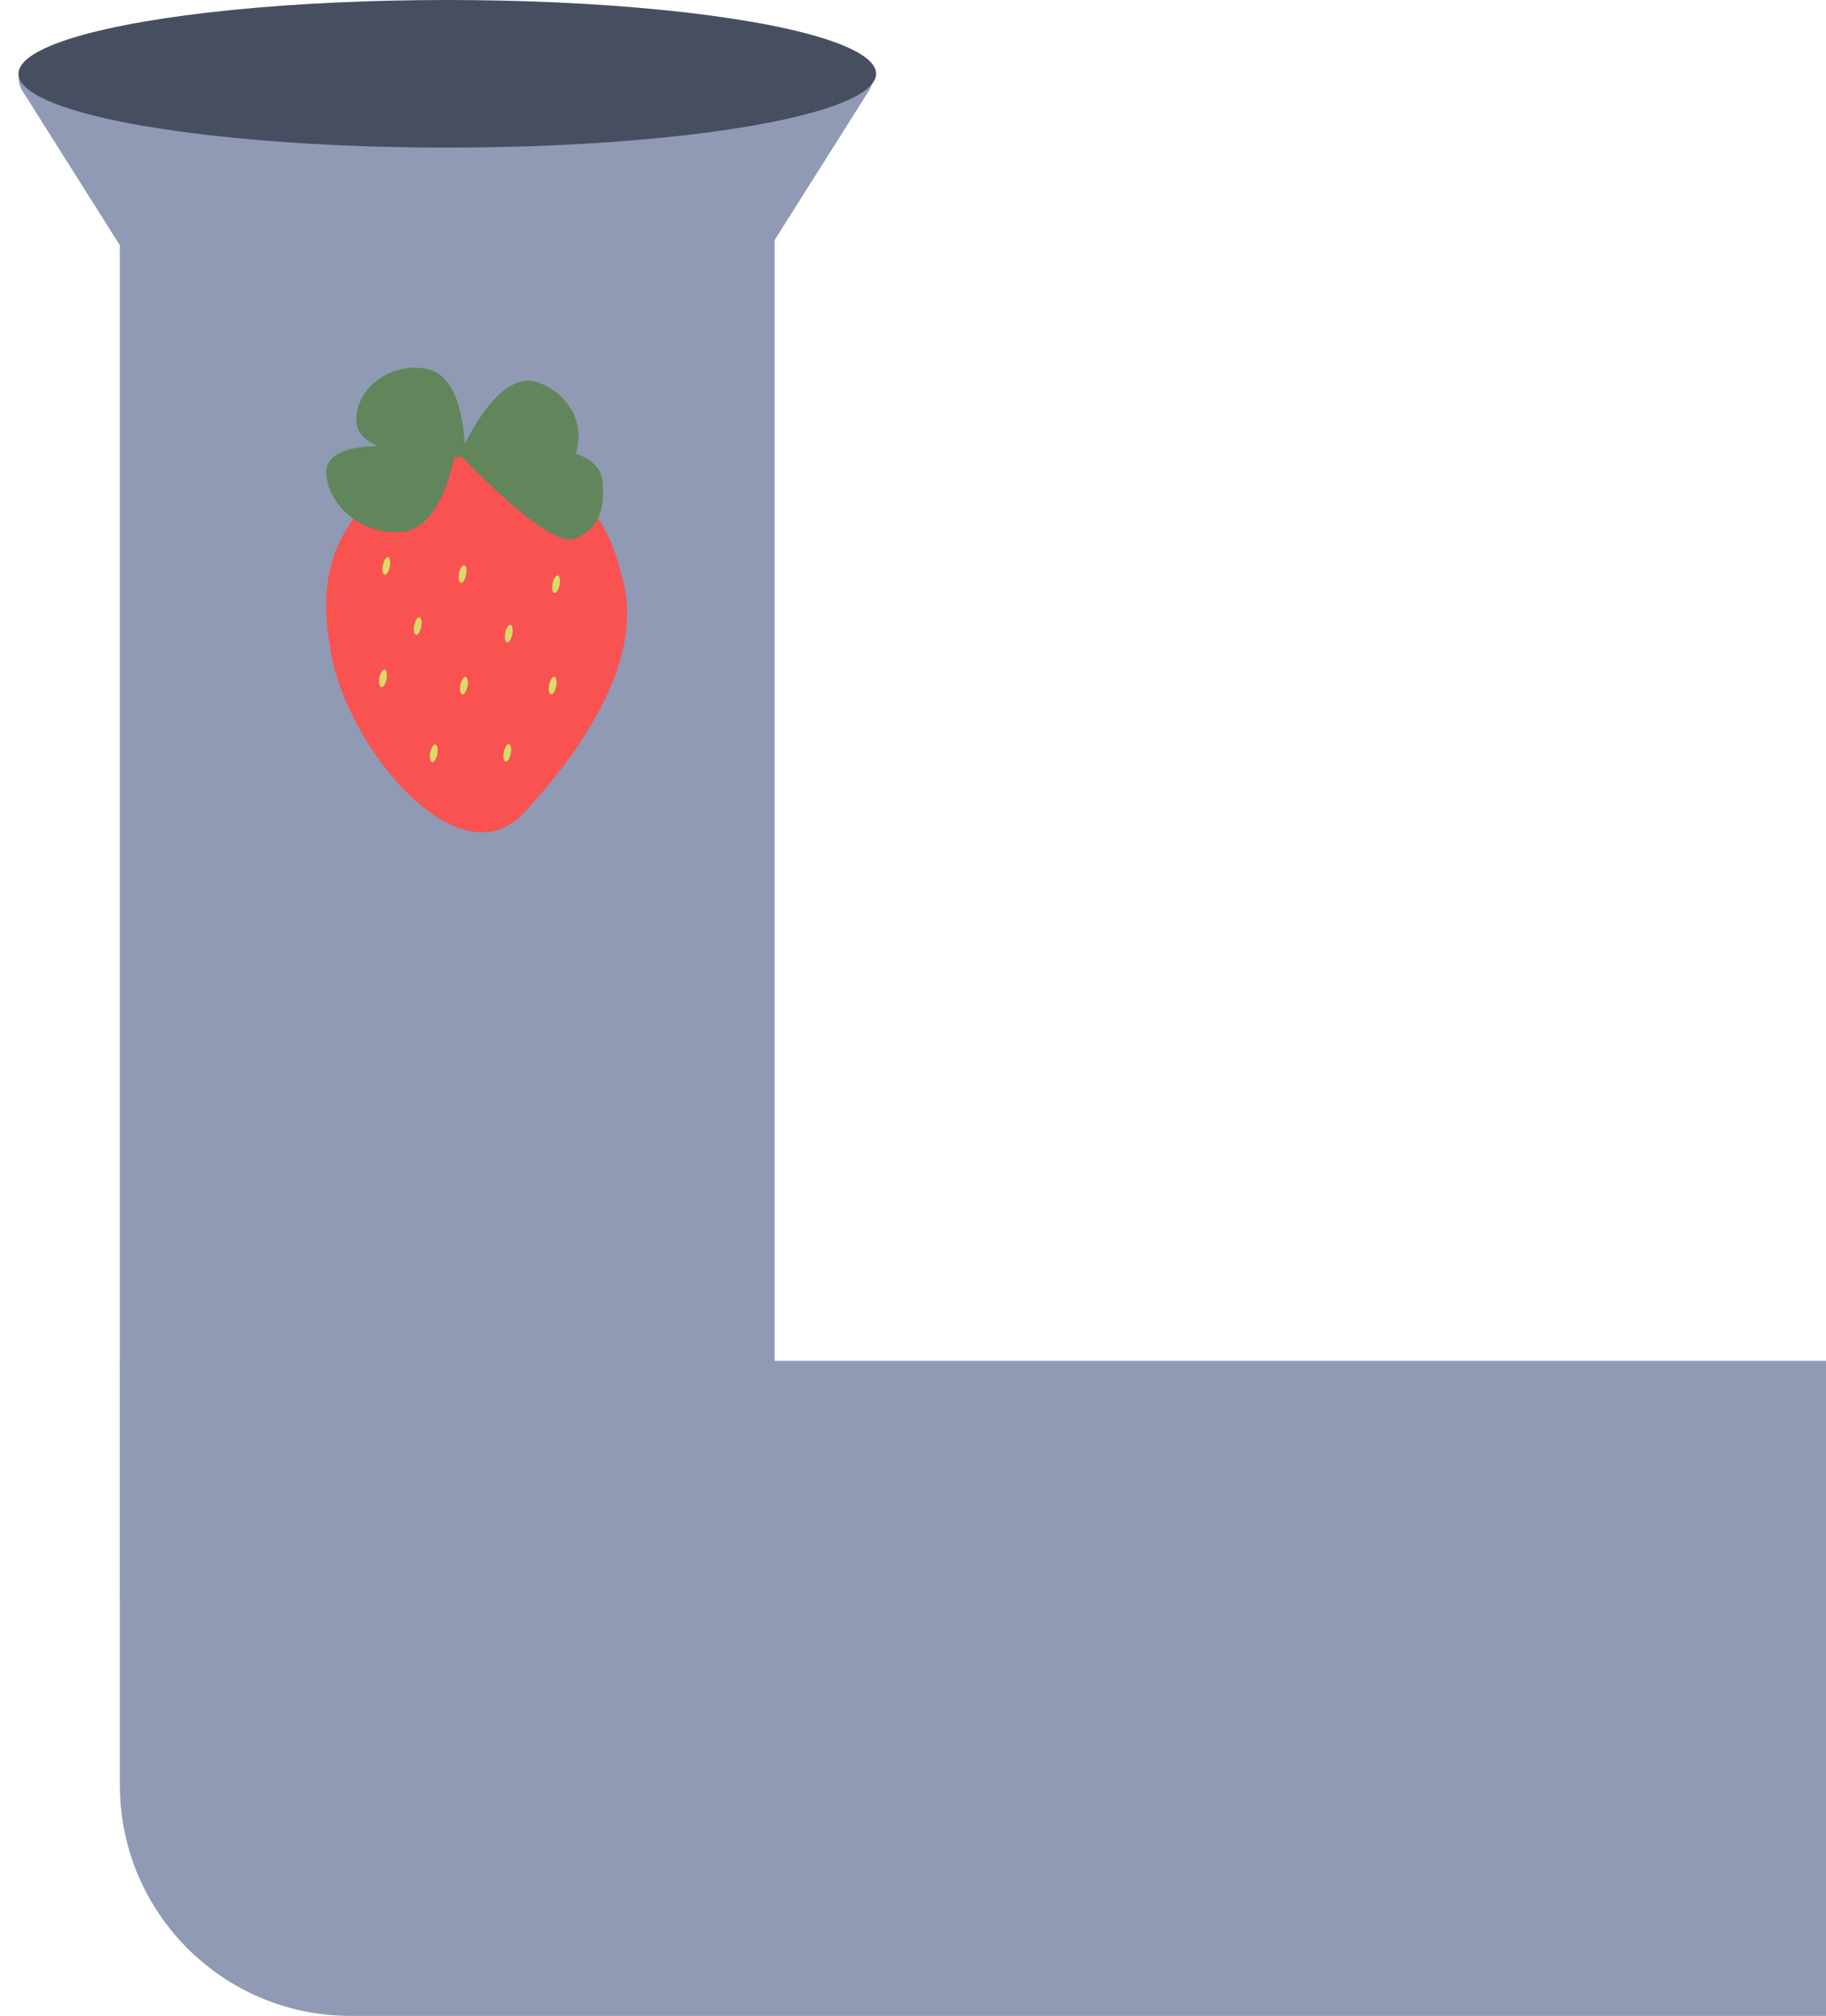 <svg width="396" height="437" viewBox="0 0 396 437" fill="none" xmlns="http://www.w3.org/2000/svg">
<path d="M92.41 158.362C94.373 161.47 98.904 161.47 100.866 158.362L188.434 19.669C190.536 16.34 188.144 12 184.206 12H9.07C5.133 12 2.74 16.34 4.842 19.669L92.41 158.362Z" fill="#909AB4"/>
<path d="M168 12L168 346H26L26 12L168 12Z" fill="#909AB4"/>
<ellipse cx="97" cy="16" rx="93" ry="16" fill="#474E60"/>
<path d="M72.287 141.573C75.994 162.158 99.683 190.372 113.102 176.026C126.52 161.681 138.612 142.851 134.804 126.709C130.996 110.568 125.654 107.023 112.673 100.702C99.693 94.381 86.493 101.183 78.692 110.632C70.892 120.082 70.106 129.463 72.287 141.573Z" fill="#FA5151" stroke="#FA5151"/>
<path d="M124.506 116.288C119.152 118.46 100.318 98.468 100.318 98.468L98.049 98.814C98.049 98.814 95.479 113.826 87.405 114.771C79.593 115.686 71.991 110.085 71.279 102.891C70.778 97.824 78.109 96.939 85.224 97.249C81.167 96.231 77.858 94.421 77.768 91.228C77.572 84.317 85.272 78.808 92.728 80.524C100.706 82.361 100.318 98.468 100.318 98.468C100.318 98.468 108.14 79.96 116.822 83.46C123.108 85.995 126.32 92.078 124.443 97.893C124.359 98.155 124.254 98.4 124.132 98.631C127.49 99.653 129.91 101.438 130.175 104.419C130.632 109.56 129.86 114.116 124.506 116.288Z" fill="#61865B"/>
<path d="M100.318 98.468C100.318 98.468 119.152 118.46 124.506 116.288C129.86 114.116 130.632 109.56 130.175 104.419C129.222 93.683 100.318 98.468 100.318 98.468ZM100.318 98.468C100.318 98.468 121.822 106.012 124.443 97.893C126.32 92.078 123.108 85.995 116.822 83.46C108.14 79.96 100.318 98.468 100.318 98.468ZM100.318 98.468C100.318 98.468 78.004 99.59 77.768 91.228C77.572 84.317 85.272 78.808 92.728 80.524C100.706 82.361 100.318 98.468 100.318 98.468ZM100.318 98.468L98.049 98.814M98.049 98.814C98.049 98.814 70.32 93.193 71.279 102.891C71.991 110.085 79.593 115.686 87.405 114.771C95.479 113.826 98.049 98.814 98.049 98.814Z" stroke="#61865B"/>
<ellipse cx="0.777" cy="1.945" rx="0.777" ry="1.945" transform="matrix(0.983 0.183 -0.188 0.982 83.391 120.615)" fill="#D9DB69"/>
<ellipse cx="0.777" cy="1.945" rx="0.777" ry="1.945" transform="matrix(0.983 0.183 -0.188 0.982 99.926 122.388)" fill="#D9DB69"/>
<ellipse cx="0.777" cy="1.945" rx="0.777" ry="1.945" transform="matrix(0.983 0.183 -0.188 0.982 120.199 124.599)" fill="#D9DB69"/>
<ellipse cx="0.777" cy="1.945" rx="0.777" ry="1.945" transform="matrix(0.983 0.183 -0.188 0.982 90.195 133.665)" fill="#D9DB69"/>
<ellipse cx="0.777" cy="1.945" rx="0.777" ry="1.945" transform="matrix(0.983 0.183 -0.188 0.982 109.941 135.312)" fill="#D9DB69"/>
<ellipse cx="0.777" cy="1.945" rx="0.777" ry="1.945" transform="matrix(0.983 0.183 -0.188 0.982 100.215 146.59)" fill="#D9DB69"/>
<ellipse cx="0.777" cy="1.945" rx="0.777" ry="1.945" transform="matrix(0.983 0.183 -0.188 0.982 119.461 146.573)" fill="#D9DB69"/>
<ellipse cx="0.777" cy="1.945" rx="0.777" ry="1.945" transform="matrix(0.983 0.183 -0.188 0.982 82.668 145.005)" fill="#D9DB69"/>
<ellipse cx="0.777" cy="1.945" rx="0.777" ry="1.945" transform="matrix(0.983 0.183 -0.188 0.982 109.625 161.147)" fill="#D9DB69"/>
<ellipse cx="0.777" cy="1.945" rx="0.777" ry="1.945" transform="matrix(0.983 0.183 -0.188 0.982 93.672 161.256)" fill="#D9DB69"/>
<path d="M76 437C48.386 437 26 414.614 26 387L26 295H396V437H76Z" fill="#909AB4"/>
</svg>
